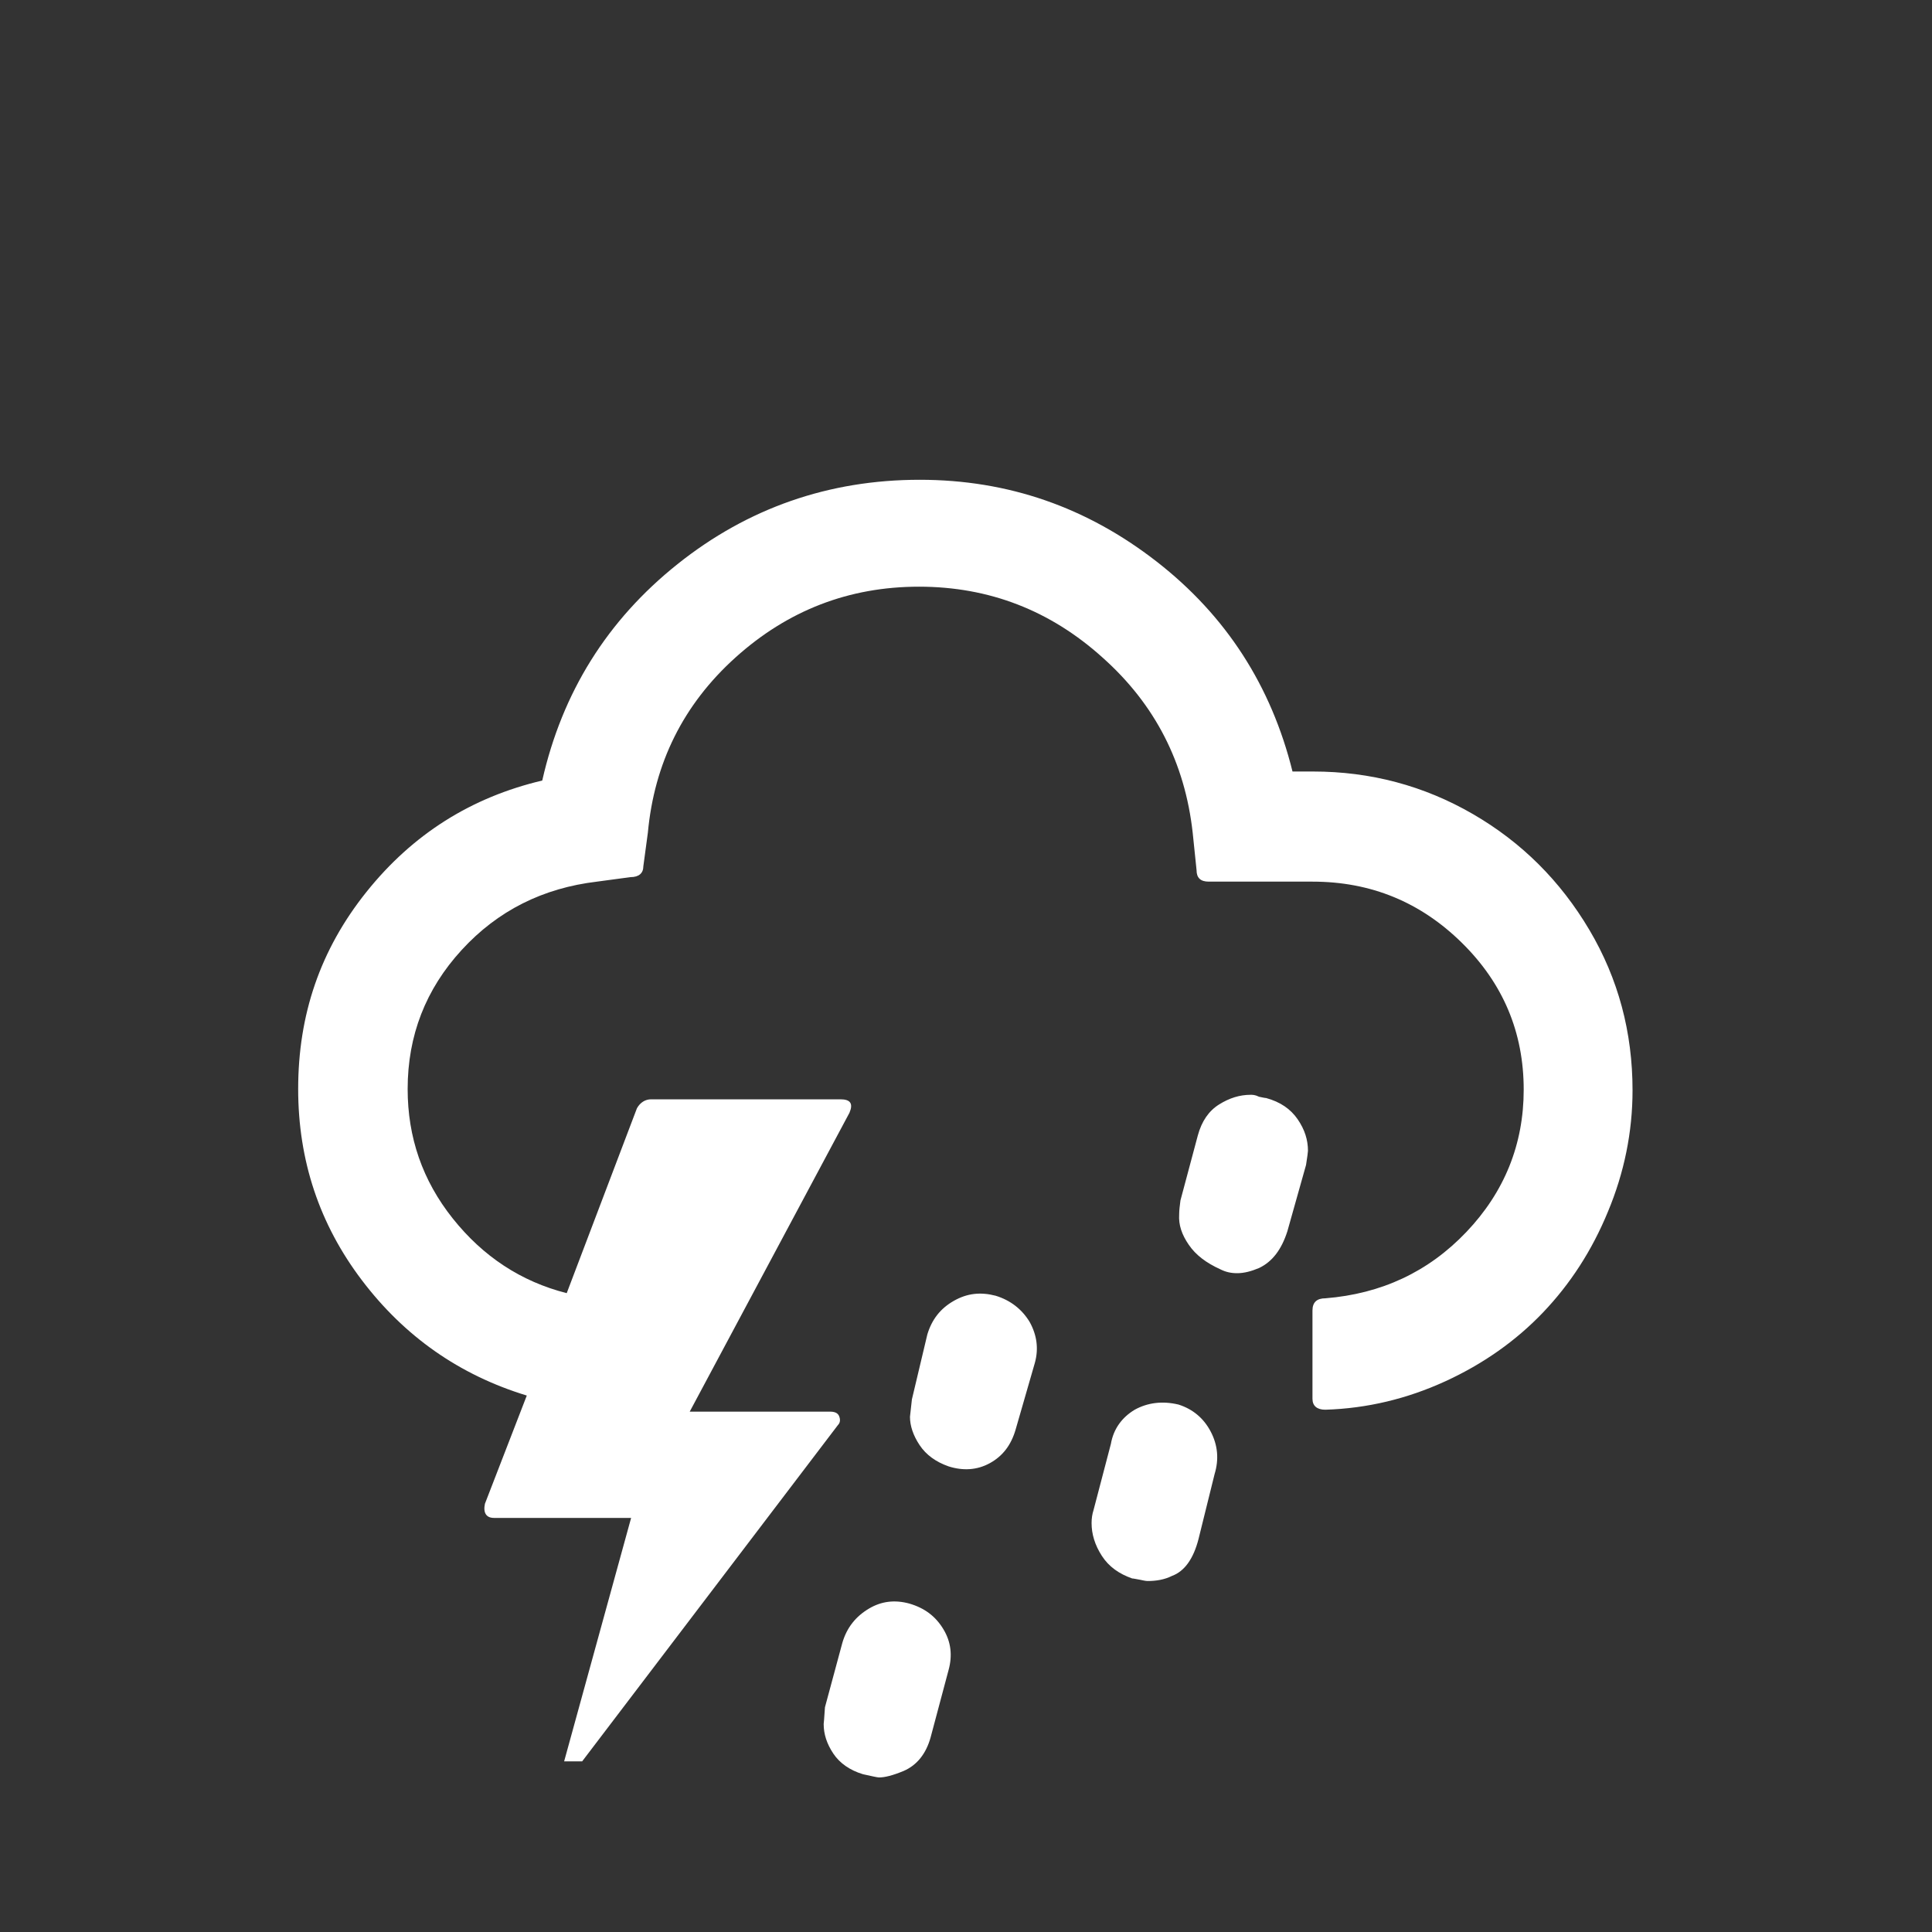 <?xml version="1.0" encoding="utf-8"?>
<svg version="1.1" id="Layer_1" x="0px" y="0px" viewBox="0 0 30 30" style="enable-background:new 0 0 30 30;" xmlns="http://www.w3.org/2000/svg">
  <rect x="0" y="0" width="30" height="30" fill="#333333" stroke="none"/>
  <path d="M4.63,16.91c0,1.11,0.33,2.1,0.99,2.97s1.51,1.47,2.56,1.79l-0.65,1.68c-0.03,0.14,0.02,0.22,0.14,0.22h2.13l-1.04,3.78 h0.28l3.97-5.22c0.04-0.04,0.04-0.09,0.02-0.14s-0.07-0.07-0.14-0.07h-2.18l2.48-4.64c0.06-0.14,0.02-0.21-0.14-0.21h-2.94 c-0.09,0-0.17,0.05-0.22,0.14L8.8,20.08c-0.71-0.18-1.3-0.57-1.77-1.16c-0.47-0.59-0.7-1.26-0.7-2.01c0-0.83,0.28-1.55,0.84-2.16 s1.26-0.96,2.1-1.06l0.52-0.07c0.13,0,0.2-0.06,0.2-0.17l0.07-0.52c0.1-1.08,0.55-1.99,1.36-2.72c0.81-0.73,1.76-1.1,2.85-1.1 c1.09,0,2.04,0.37,2.85,1.1c0.82,0.73,1.28,1.64,1.4,2.72l0.06,0.58c0,0.12,0.06,0.18,0.19,0.18h1.61c0.91,0,1.68,0.32,2.32,0.95 c0.64,0.63,0.96,1.39,0.96,2.28c0,0.85-0.3,1.59-0.89,2.21c-0.59,0.62-1.32,0.96-2.19,1.03c-0.13,0-0.2,0.06-0.2,0.19v1.37 c0,0.11,0.07,0.17,0.2,0.17c0.65-0.02,1.27-0.17,1.86-0.44c0.59-0.27,1.1-0.63,1.52-1.07c0.42-0.44,0.76-0.96,1.01-1.57 c0.25-0.6,0.38-1.23,0.38-1.88c0-0.9-0.22-1.73-0.67-2.49c-0.45-0.76-1.05-1.36-1.81-1.8c-0.76-0.44-1.59-0.66-2.48-0.66h-0.32 c-0.33-1.33-1.03-2.42-2.11-3.26c-1.08-0.84-2.3-1.27-3.68-1.27c-1.41,0-2.67,0.44-3.76,1.31s-1.79,1.99-2.1,3.36 c-1.1,0.26-2.01,0.83-2.73,1.73S4.63,15.76,4.63,16.91z M12.79,26.77c0,0.16,0.05,0.31,0.15,0.46c0.1,0.15,0.26,0.26,0.46,0.32 c0.14,0.03,0.22,0.05,0.25,0.05c0.09,0,0.21-0.03,0.38-0.1c0.21-0.09,0.35-0.27,0.42-0.52l0.28-1.05c0.06-0.22,0.04-0.43-0.08-0.63 s-0.29-0.33-0.53-0.4c-0.22-0.06-0.43-0.04-0.63,0.08c-0.2,0.12-0.34,0.29-0.41,0.53l-0.27,1C12.8,26.68,12.79,26.77,12.79,26.77z M14.13,22c0,0.14,0.05,0.29,0.15,0.44c0.1,0.15,0.25,0.26,0.45,0.33c0.22,0.07,0.44,0.06,0.64-0.05s0.33-0.28,0.4-0.52l0.3-1.04 c0.06-0.22,0.03-0.43-0.08-0.63c-0.12-0.2-0.3-0.34-0.53-0.41c-0.23-0.06-0.44-0.04-0.65,0.08s-0.34,0.29-0.41,0.52l-0.24,1.01 C14.14,21.9,14.13,21.99,14.13,22z M16.95,23.65c0,0.17,0.05,0.34,0.16,0.51c0.11,0.17,0.27,0.28,0.47,0.35 c0.02,0,0.06,0.01,0.12,0.02c0.05,0.01,0.09,0.02,0.12,0.02c0.13,0,0.26-0.02,0.38-0.08c0.19-0.07,0.33-0.26,0.41-0.57l0.25-1.01 c0.07-0.23,0.05-0.45-0.06-0.66c-0.11-0.21-0.28-0.35-0.5-0.42c-0.25-0.06-0.48-0.03-0.68,0.08c-0.2,0.12-0.33,0.3-0.37,0.53 l-0.27,1.03C16.96,23.51,16.95,23.58,16.95,23.65z M18.31,18.86c-0.01,0.16,0.04,0.31,0.15,0.47c0.11,0.16,0.27,0.28,0.49,0.38 c0.08,0.04,0.16,0.06,0.26,0.06c0.11,0,0.22-0.03,0.34-0.08c0.21-0.1,0.35-0.29,0.44-0.57l0.29-1.03c0.02-0.13,0.03-0.2,0.03-0.22 c0-0.17-0.05-0.33-0.16-0.49s-0.27-0.27-0.49-0.33c-0.02,0-0.06-0.01-0.11-0.02C19.49,17,19.45,17,19.42,17 c-0.17,0-0.33,0.05-0.49,0.15c-0.16,0.1-0.27,0.26-0.33,0.48l-0.27,1.01C18.32,18.72,18.31,18.79,18.31,18.86z" style="fill: rgb(255, 255, 255);"/>
</svg>